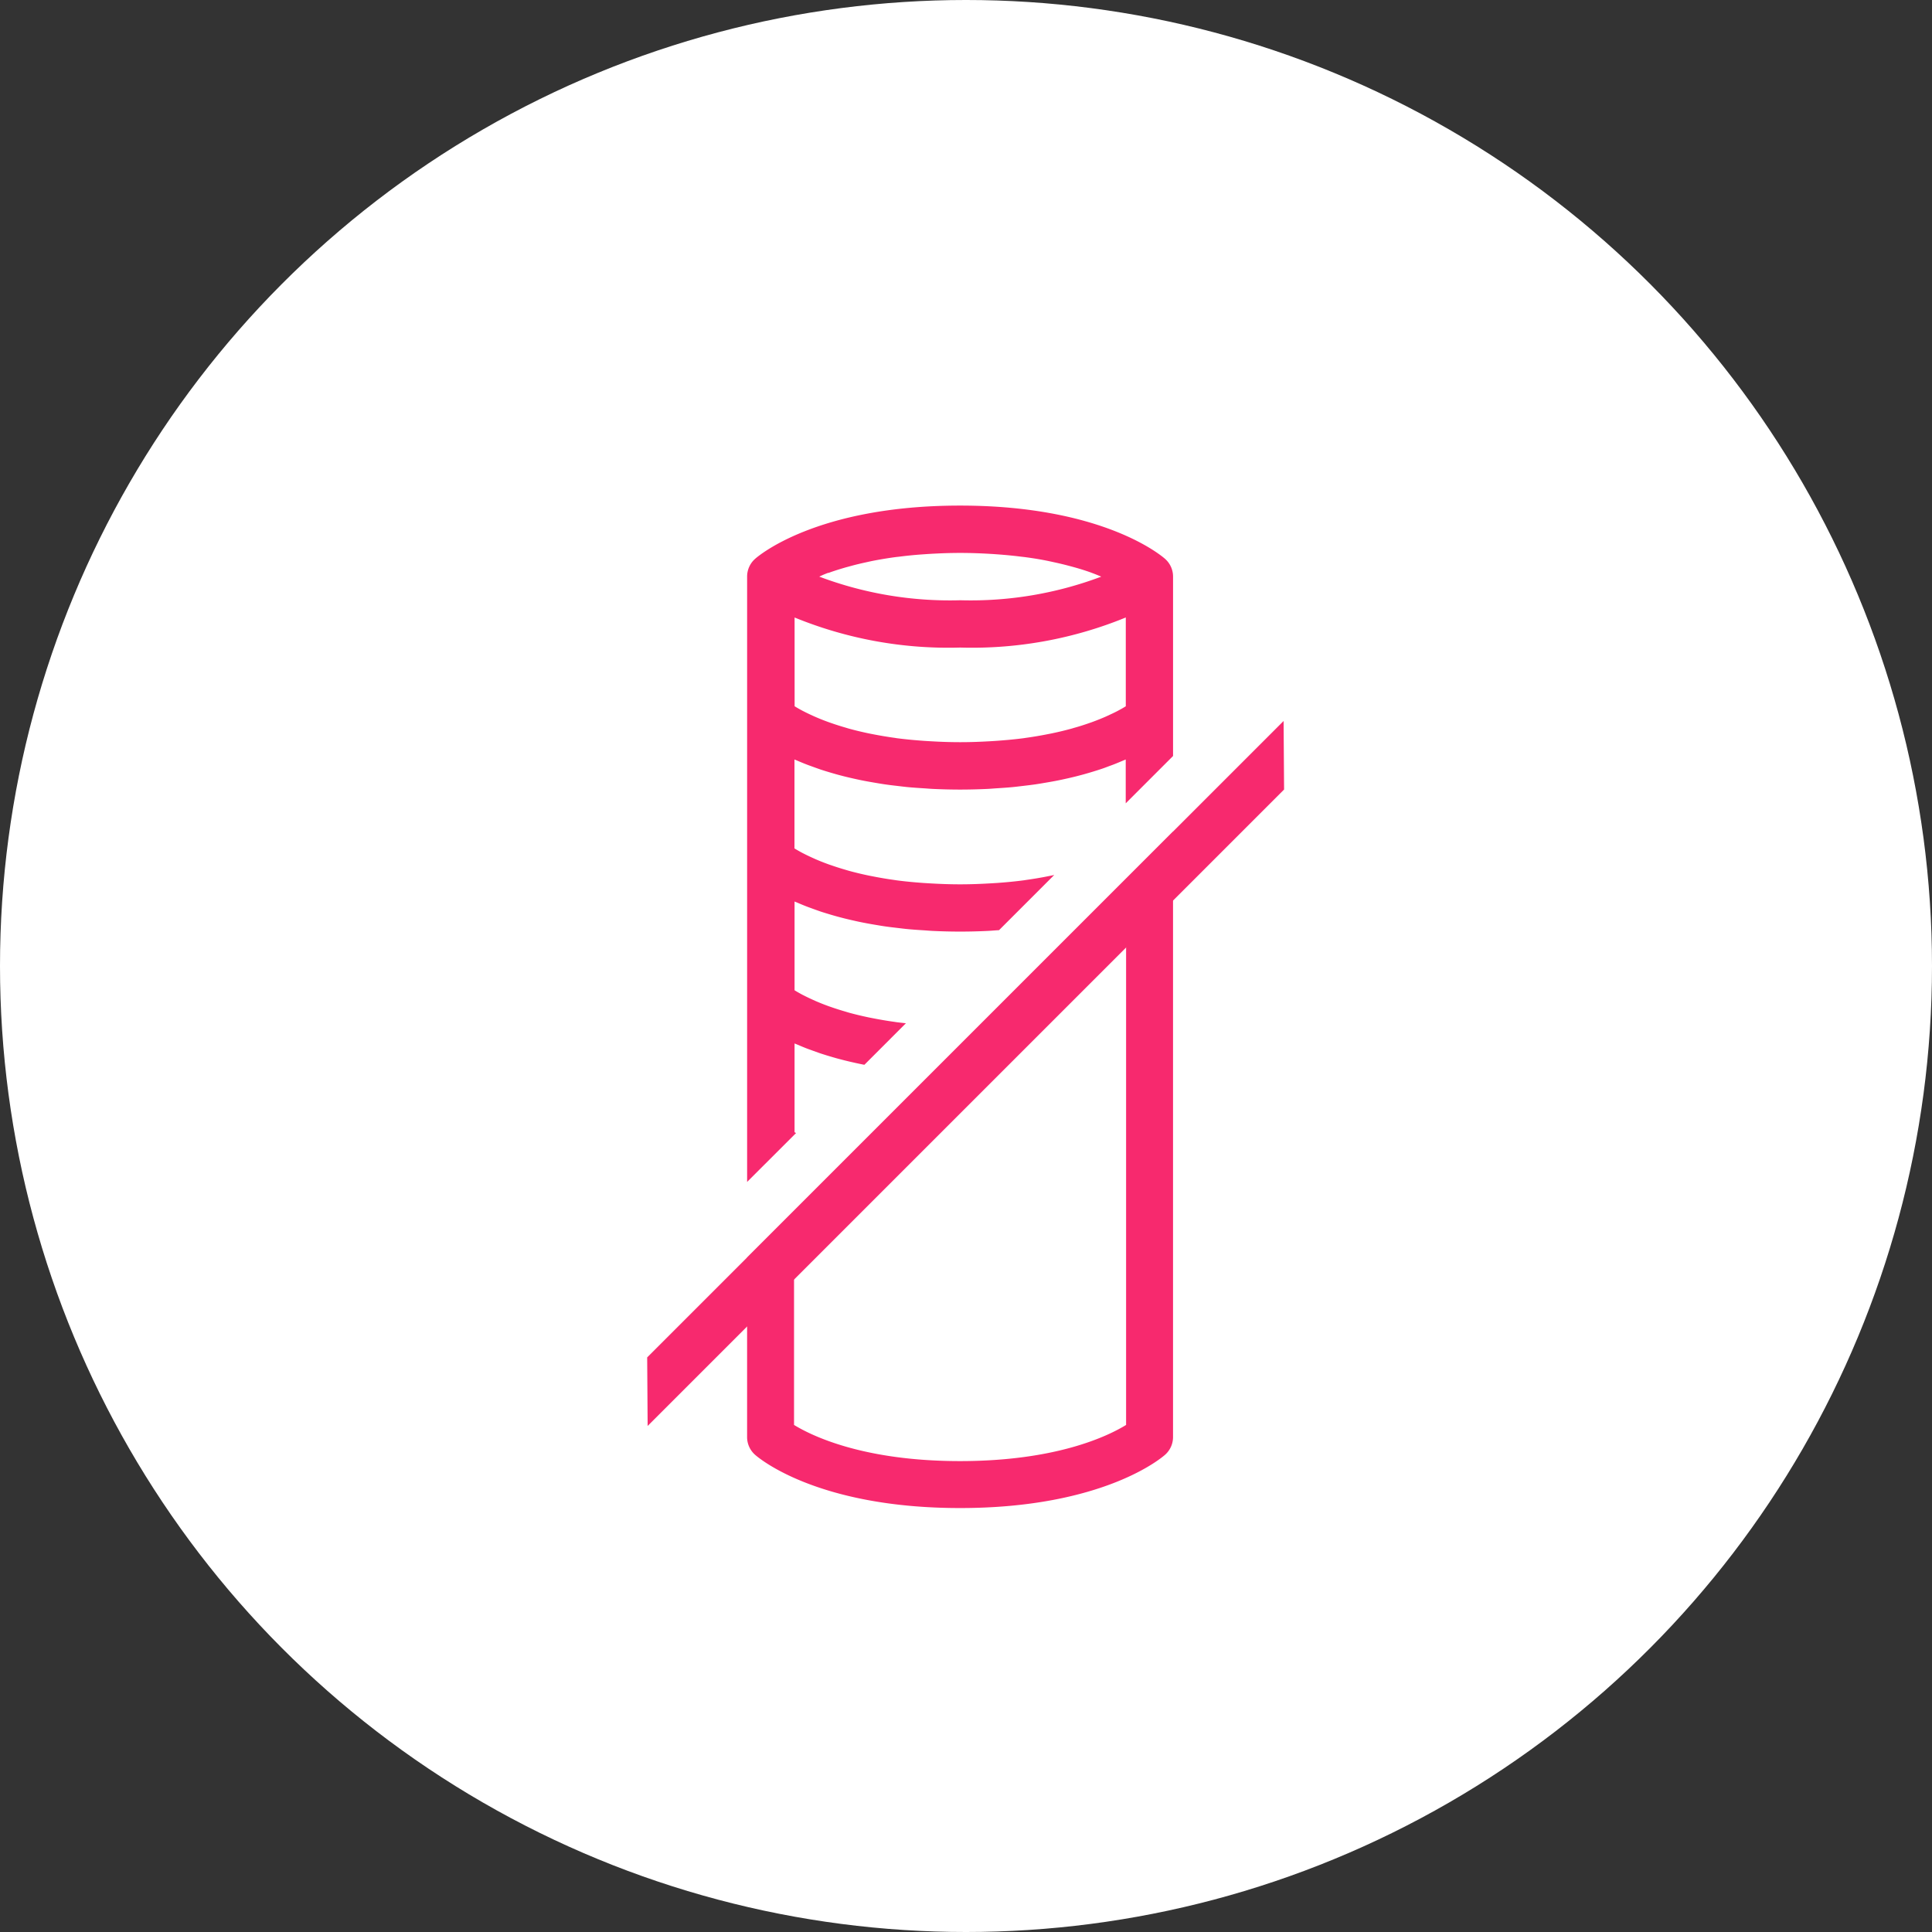 <svg xmlns="http://www.w3.org/2000/svg" width="119" height="119" viewBox="0 0 119 119"><rect x="0" y="0" width="119" height="119" fill="#333333" stroke="none"/><g transform="translate(3170 -5826)"><g transform="translate(-3431 2906)"><circle cx="59.5" cy="59.5" r="59.5" transform="translate(261 2920)" fill="#fff"/></g><g transform="translate(1627.691 -1030.919)"><g transform="translate(-4757.833 6901.324)"><path d="M-4757.8,6968.2l-.029-4.221,39.2-39.2.03,4.221Z" transform="translate(4757.833 -6924.775)" fill="#f7296e"/></g><path d="M-4737.77,6926.71l-.051-.029-.04-.025h0v-5.466c.06.027.131.053.193.08.168.072.339.144.525.217.1.04.211.078.319.117.18.066.363.132.559.2.125.041.256.082.388.123.2.061.4.12.61.179.146.04.3.079.45.118.217.055.441.107.673.159.166.037.333.072.506.107l.079.014,2.557-2.558c-.186-.02-.373-.039-.549-.062-.061-.007-.115-.018-.174-.026-.457-.064-.885-.137-1.291-.217-.1-.02-.2-.038-.3-.059-.422-.089-.819-.185-1.184-.285-.071-.02-.135-.04-.2-.06q-.47-.136-.876-.277c-.062-.022-.128-.043-.188-.065-.293-.106-.561-.213-.8-.317l-.162-.073c-.2-.091-.387-.179-.549-.263l-.093-.046c-.176-.094-.325-.179-.453-.257l-.04-.024h0v-5.467c.06.026.131.052.193.079.168.073.339.145.525.217.1.04.211.079.319.118.18.067.363.132.559.2.125.042.256.082.388.122.2.062.4.121.61.179.146.041.3.079.45.119q.327.082.673.158c.166.038.333.073.506.107.242.048.494.093.751.136.182.03.361.062.55.089.275.041.565.075.857.109.19.022.375.046.571.065.331.032.681.055,1.032.077.177.012.344.027.526.036.542.026,1.1.041,1.692.041s1.15-.015,1.693-.041c.181-.009.349-.024.526-.036l.174-.011,3.4-3.4-.139.031c-.1.02-.2.039-.293.058-.4.08-.83.152-1.285.216-.062.009-.121.02-.185.028-.5.066-1.044.118-1.608.159l-.41.025c-.6.035-1.213.06-1.878.06s-1.281-.025-1.876-.06l-.406-.025c-.565-.041-1.108-.092-1.61-.159l-.174-.026c-.457-.063-.885-.137-1.291-.217-.1-.02-.2-.038-.3-.059-.422-.089-.819-.184-1.184-.285l-.2-.059q-.47-.136-.876-.278c-.062-.021-.128-.042-.188-.064-.293-.106-.561-.213-.8-.317-.057-.024-.108-.048-.162-.073-.2-.09-.387-.179-.549-.262l-.093-.047c-.176-.093-.325-.179-.453-.256l-.04-.026h0V6903.7c.06.026.131.053.193.08.168.072.339.144.525.216.1.04.211.079.319.118.18.066.363.132.559.2.125.042.256.083.388.123.2.061.4.12.61.179.146.041.3.08.45.119q.327.082.673.158c.166.037.333.073.506.107.242.048.494.092.751.135.182.031.361.062.55.09.275.041.565.075.857.109.19.022.375.046.571.065.331.032.681.055,1.032.077.177.011.344.027.526.036.542.025,1.1.041,1.692.041s1.15-.016,1.693-.041c.181-.009.349-.024.526-.036.351-.022.7-.045,1.032-.077.2-.02.381-.043.571-.065.292-.034.582-.068.857-.109.189-.028.369-.059.55-.09.257-.043.509-.087.75-.135.173-.034.34-.07.506-.107q.347-.076.673-.158c.153-.039.3-.078.451-.119.211-.059.413-.118.61-.179.131-.041.263-.081.388-.123.2-.064.379-.13.558-.2.107-.039.218-.078.319-.118.186-.072.356-.145.525-.216.062-.027.133-.053.192-.08v2.7l2.915-2.915v-11.051a1.453,1.453,0,0,0-.48-1.081c-.148-.134-3.74-3.292-12.638-3.292s-12.49,3.156-12.638,3.292a1.456,1.456,0,0,0-.479,1.081v37.286Zm2-34.5.079-.03c.3-.108.645-.215,1.006-.319l.3-.081c.3-.083.63-.161.974-.235.1-.022.2-.045.307-.067.441-.088.914-.169,1.418-.238.1-.014.216-.024.323-.038.423-.053.869-.1,1.335-.132.161-.011.321-.023.487-.033.6-.035,1.217-.06,1.884-.06s1.285.025,1.882.06c.165.009.324.022.484.033.466.036.913.079,1.336.132.106.013.218.023.321.038q.757.1,1.42.238l.3.065c.347.075.675.153.982.236.1.026.2.053.3.081.363.1.707.21,1.012.319l.051.02c.222.081.411.159.6.239a22.8,22.8,0,0,1-8.685,1.454,22.8,22.8,0,0,1-8.685-1.455,5.465,5.465,0,0,1,.56-.237Zm-2.089,2.744a24.988,24.988,0,0,0,10.2,1.852,24.991,24.991,0,0,0,10.2-1.853h0v5.47l-.009.006c-.139.085-.308.183-.509.288h0c-.187.1-.41.2-.652.313l-.1.045c-.25.109-.53.221-.838.333l-.146.05c-.283.1-.592.2-.923.292-.059.017-.114.035-.174.052-.369.1-.771.2-1.2.288-.093.02-.189.038-.284.056-.409.081-.841.155-1.3.219-.057.008-.108.018-.167.025-.5.066-1.046.117-1.612.158-.133.01-.27.018-.406.026-.6.035-1.213.06-1.876.06s-1.281-.024-1.876-.06c-.137-.007-.273-.016-.406-.025-.565-.041-1.107-.092-1.61-.158-.061-.008-.115-.019-.174-.027-.457-.064-.885-.137-1.29-.216-.1-.02-.2-.038-.3-.059-.422-.089-.819-.185-1.184-.285-.071-.02-.134-.04-.2-.06q-.47-.135-.876-.277l-.188-.065c-.293-.106-.561-.213-.8-.317-.057-.024-.108-.048-.162-.072-.2-.091-.387-.179-.549-.263l-.093-.047c-.176-.093-.326-.179-.453-.256l-.041-.025Z" transform="translate(-10.89 -0.001)" fill="#f7296e"/><path d="M-4717.44,6950.64v29.56c-1.14.7-4.316,2.227-10.227,2.227s-9.087-1.53-10.226-2.227v-9.108l20.453-20.453m2.891-6.979-26.235,26.235v11.051a1.455,1.455,0,0,0,.479,1.081c.147.135,3.741,3.292,12.638,3.292s12.49-3.156,12.638-3.291a1.456,1.456,0,0,0,.48-1.082V6943.66Z" transform="translate(-10.89 -35.513)" fill="#f7296e"/></g></g></svg>